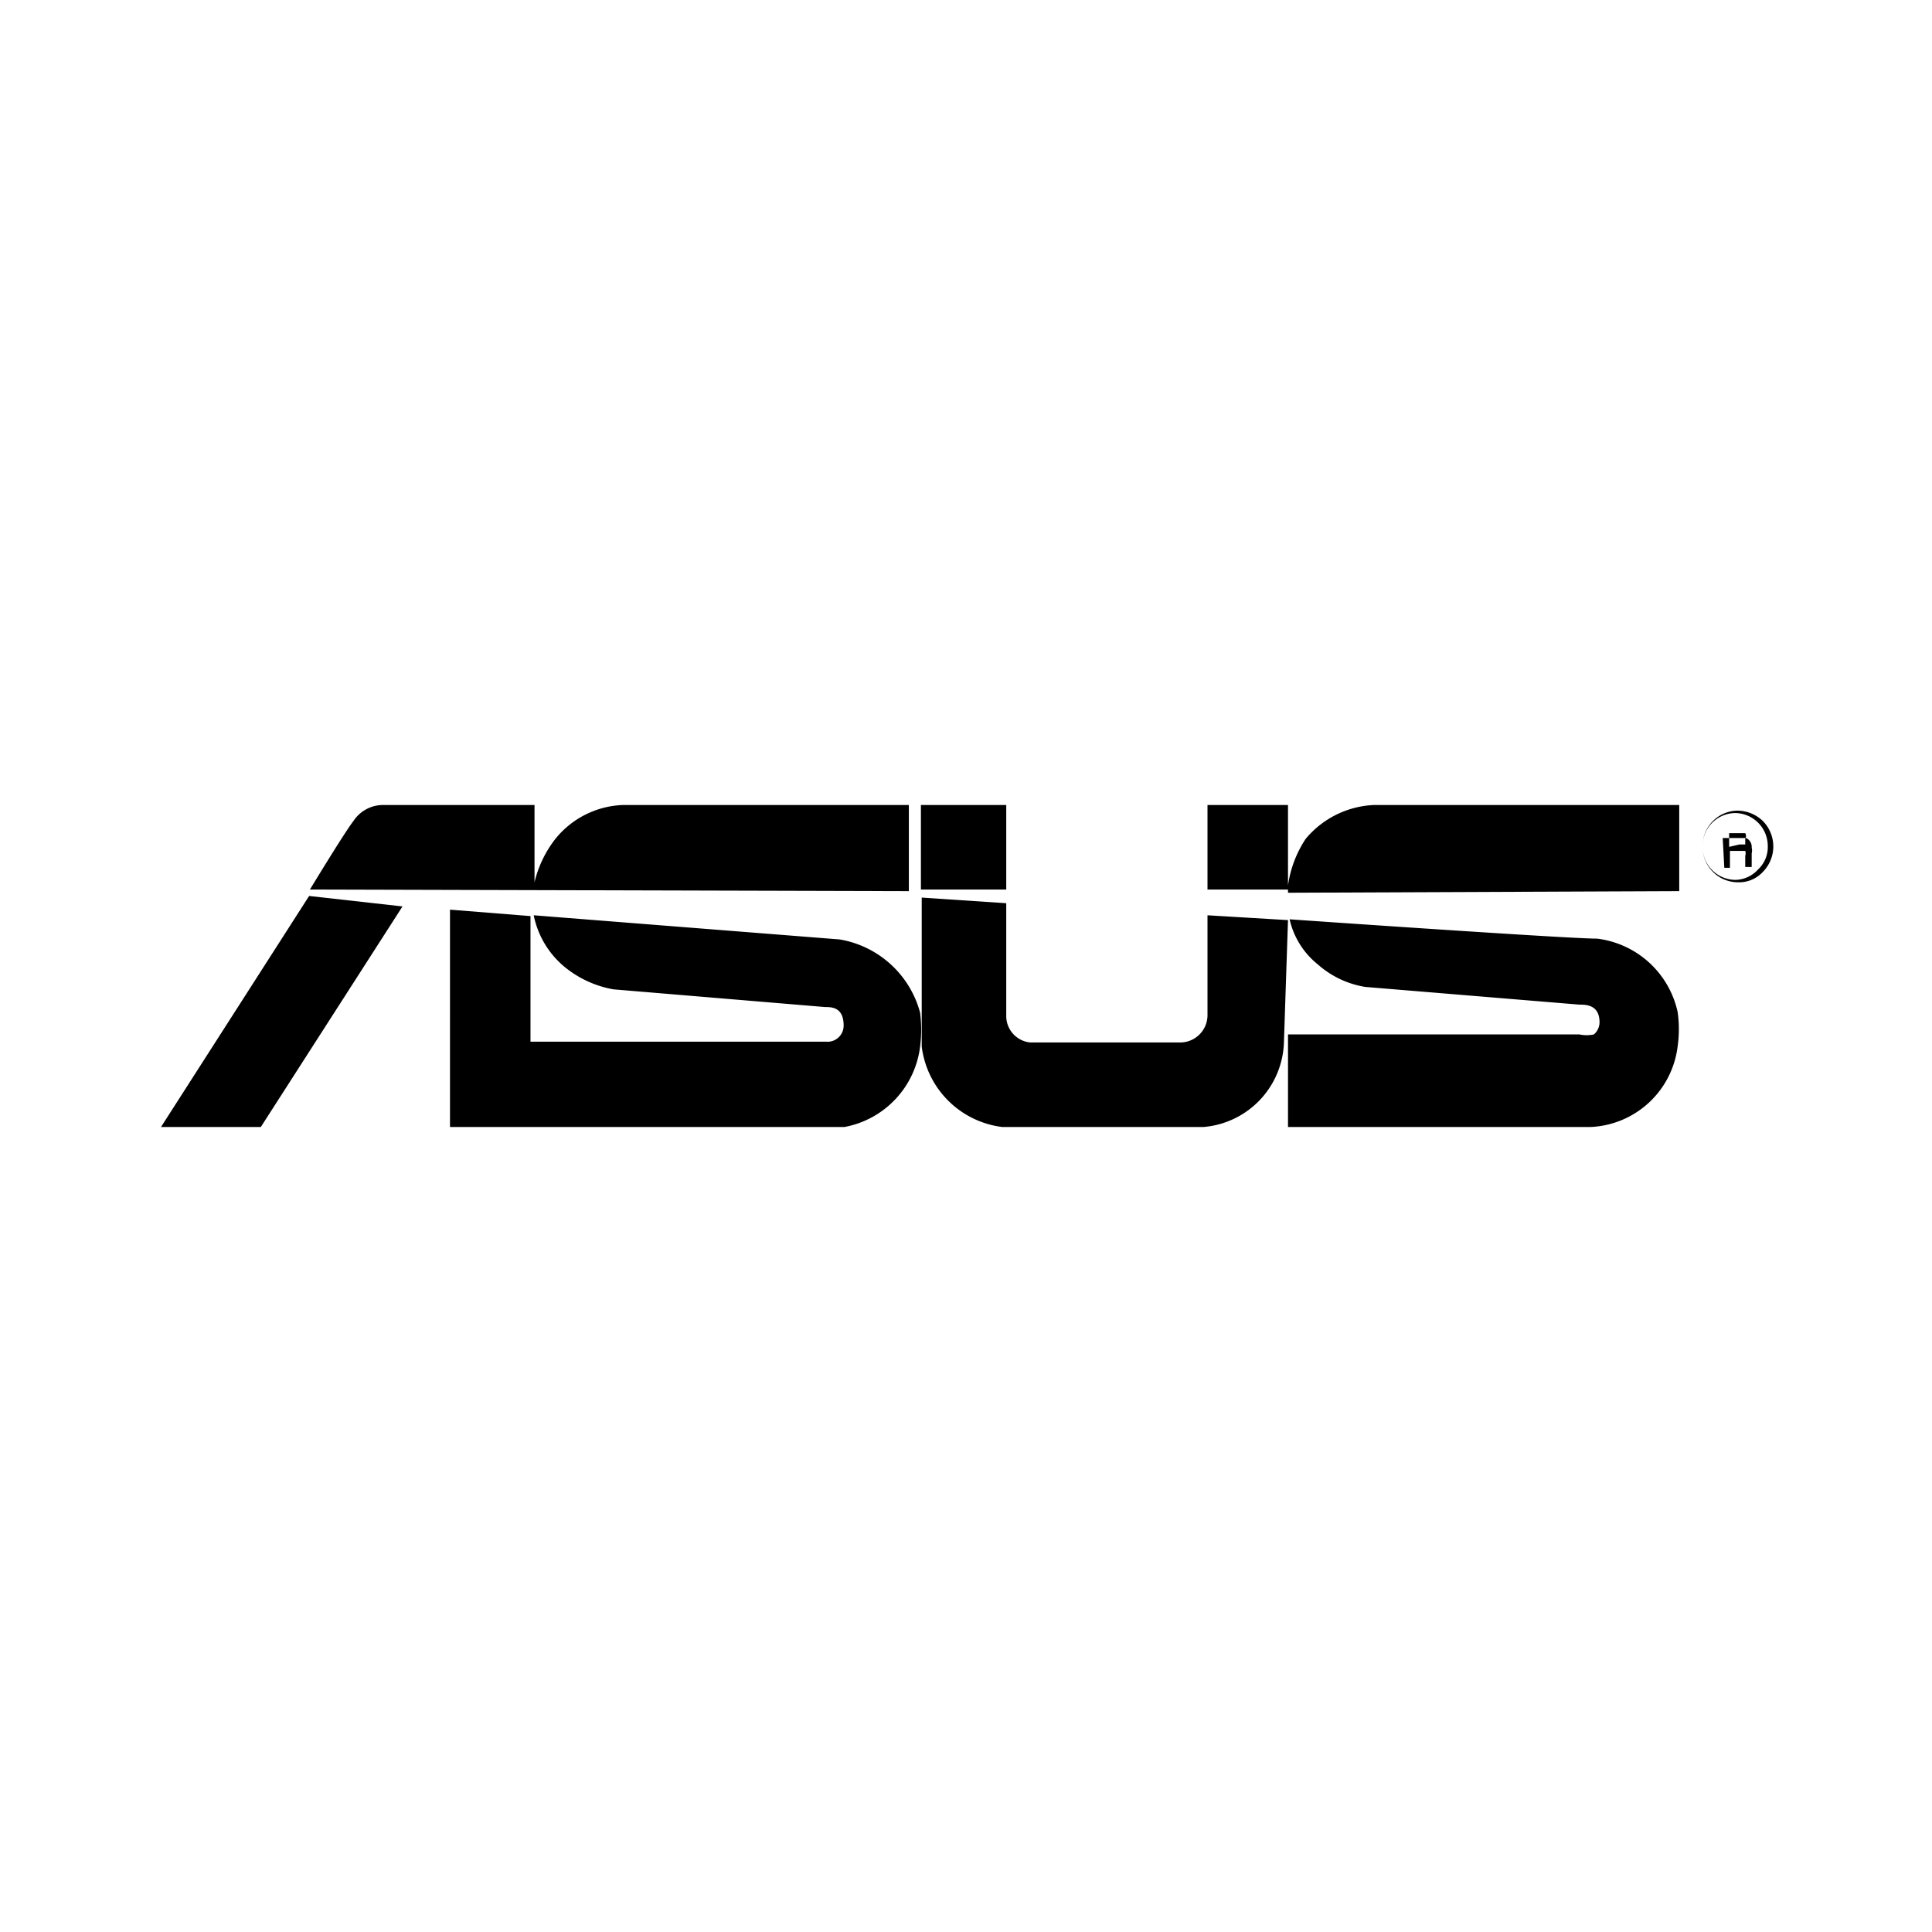 <svg height="24" viewBox="0 0 24 24" width="24" xmlns="http://www.w3.org/2000/svg" class="matericons matericons-asus"><path d="M21.15 10.52a.41.41 0 0 1 .41-.42.41.41 0 0 1 .4.41.38.38 0 0 1-.12.29.39.39 0 0 1-.28.13.41.41 0 0 1-.41-.41m0 0a.44.44 0 0 0 .44.44.4.4 0 0 0 .31-.13.45.45 0 0 0 0-.63.46.46 0 0 0-.31-.13.44.44 0 0 0-.44.45m.27.26h.07v-.21h.19a.09.09 0 0 1 0 .06v.14h.08V10.6a.14.14 0 0 0 0-.07.12.12 0 0 0-.07-.12h-.29zm.06-.26v-.17h.2a.07.07 0 0 1 0 .07v.07h-.07zm-17.64.61L2 14h1.24L5 11.26zm7.45-.06V10H7.74a1.13 1.13 0 0 0-.84.42 1.4 1.4 0 0 0-.26.54V10H4.76a.44.44 0 0 0-.37.2c-.11.14-.54.85-.54.85zm9.57 0V10h-3.79a1.17 1.17 0 0 0-.85.42A1.4 1.4 0 0 0 16 11v.09zM12.5 10h-1.06v1.05h1.06zm3.5 0h-1v1.05h1zm0 1.43l-1-.06v1.23a.34.34 0 0 1-.34.35H12.8a.33.33 0 0 1-.3-.34v-1.39l-1.05-.07V13a1.15 1.15 0 0 0 1 1h2.5a1.09 1.09 0 0 0 1-1.07zM5.56 14h4.93a1.16 1.16 0 0 0 .94-1 1.69 1.69 0 0 0 0-.42 1.25 1.25 0 0 0-1-.91l-3.8-.3A1.12 1.12 0 0 0 7 12a1.32 1.32 0 0 0 .62.29l2.63.22c.08 0 .23 0 .23.23a.2.2 0 0 1-.22.2H6.59v-1.56l-1-.08V14zM16 14h3.76a1.14 1.14 0 0 0 1.08-1 1.5 1.5 0 0 0 0-.43 1.17 1.17 0 0 0-1-.91c-.38 0-3.82-.24-3.82-.24a1 1 0 0 0 .35.56 1.17 1.17 0 0 0 .59.28l2.66.22c.08 0 .25 0 .25.22a.2.2 0 0 1-.07.15.43.43 0 0 1-.18 0H16z"></path></svg>